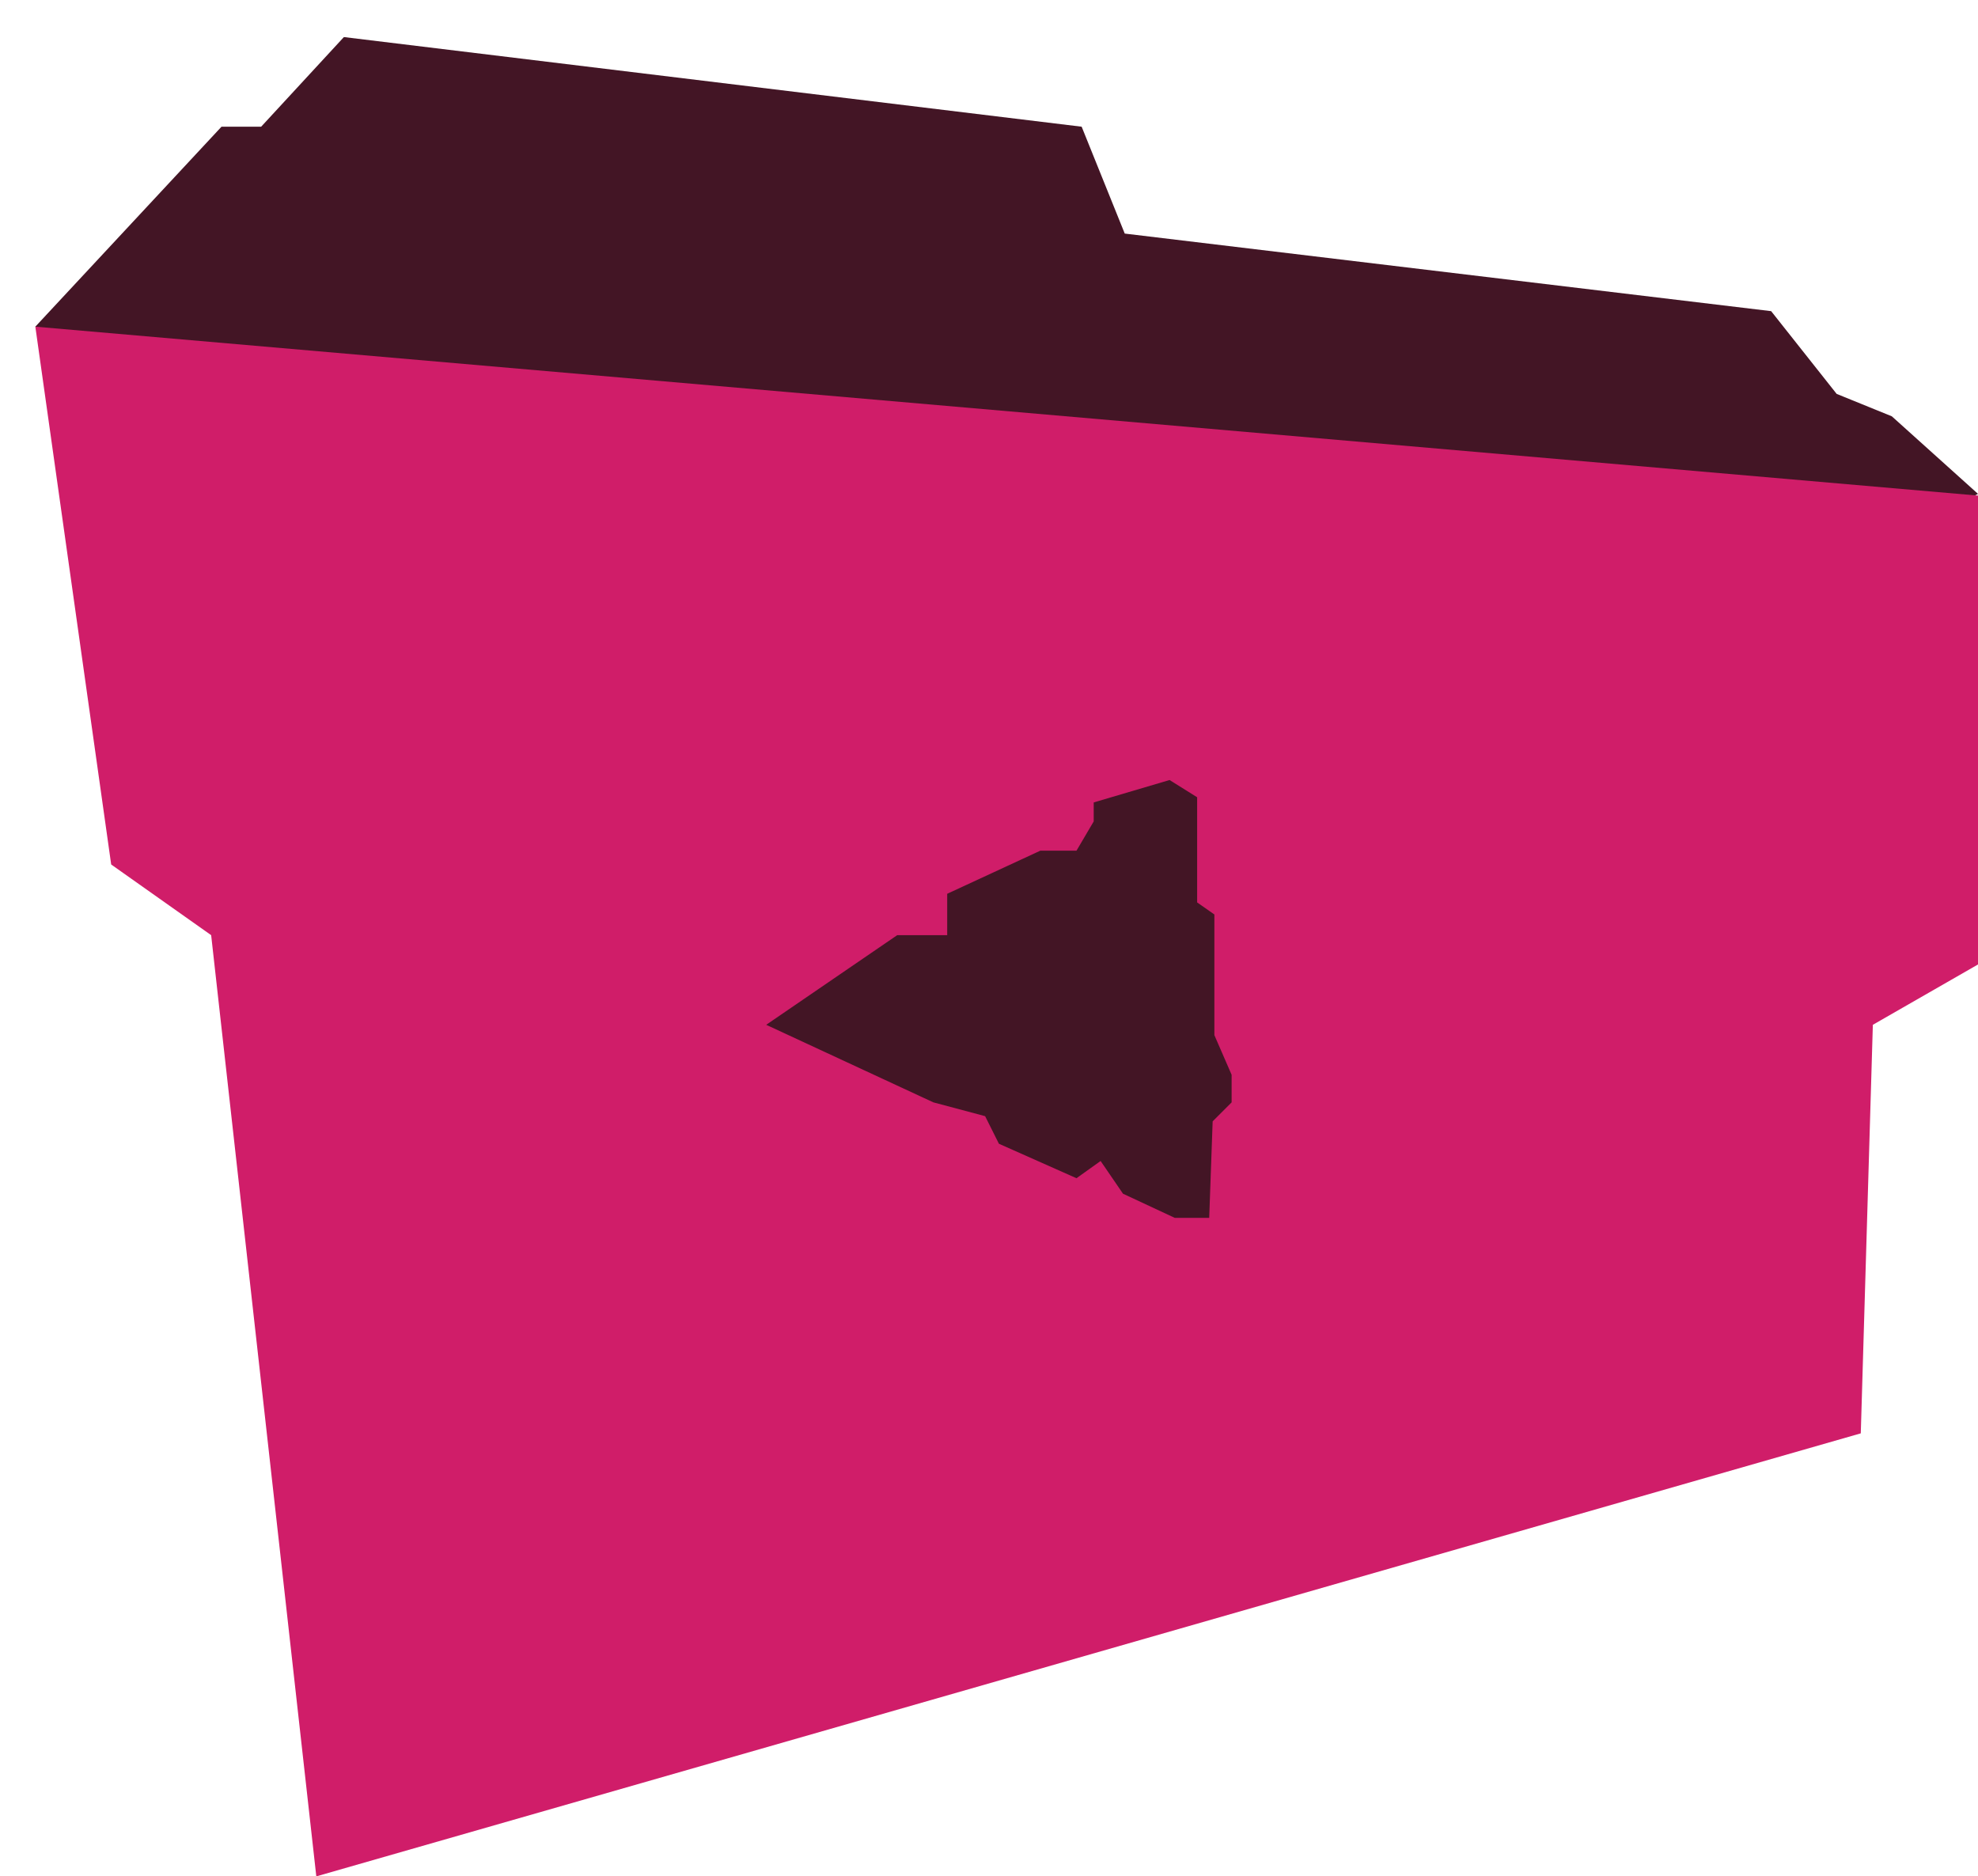 <?xml version="1.0" encoding="utf-8"?>
<!-- Generator: Adobe Illustrator 17.0.0, SVG Export Plug-In . SVG Version: 6.00 Build 0)  -->
<!DOCTYPE svg PUBLIC "-//W3C//DTD SVG 1.1//EN" "http://www.w3.org/Graphics/SVG/1.1/DTD/svg11.dtd">
<svg version="1.1" id="Layer_1" xmlns="http://www.w3.org/2000/svg" xmlns:xlink="http://www.w3.org/1999/xlink" x="0px" y="0px"
	 width="114.75px" height="108.85px" viewBox="0 0 114.75 108.85" enable-background="new 0 0 114.75 108.85" xml:space="preserve">
<g>
	<path fill="#431525" d="M2.05,18.95l10.8-11.6h2.3l4.8-5.2l42.8,5.2l2.5,6.2l37.5,4.5l3.8,4.8l3.2,1.3l5,4.5c0,0-14,7.2-14.5,7.2
		s-90.3-7.3-90.8-7.3S2.05,18.95,2.05,18.95z"/>
	<polygon fill="#D01D69" points="2.05,18.95 114.75,28.75 114.75,55.95 108.65,59.45 107.95,83.15 18.35,108.85 12.25,54.25 
		6.45,50.15 	"/>
	<polygon fill="#431525" points="44.45,59.45 52.05,54.25 54.95,54.25 54.95,51.85 60.35,49.35 62.45,49.35 63.45,47.65 
		63.45,46.55 67.85,45.25 69.45,46.25 69.45,52.35 70.45,53.05 70.45,60.05 71.45,62.35 71.45,63.95 70.35,65.05 70.15,70.65 
		68.15,70.65 65.15,69.25 63.85,67.35 62.45,68.35 57.95,66.35 57.15,64.75 54.15,63.95 	"/>
</g>
</svg>
